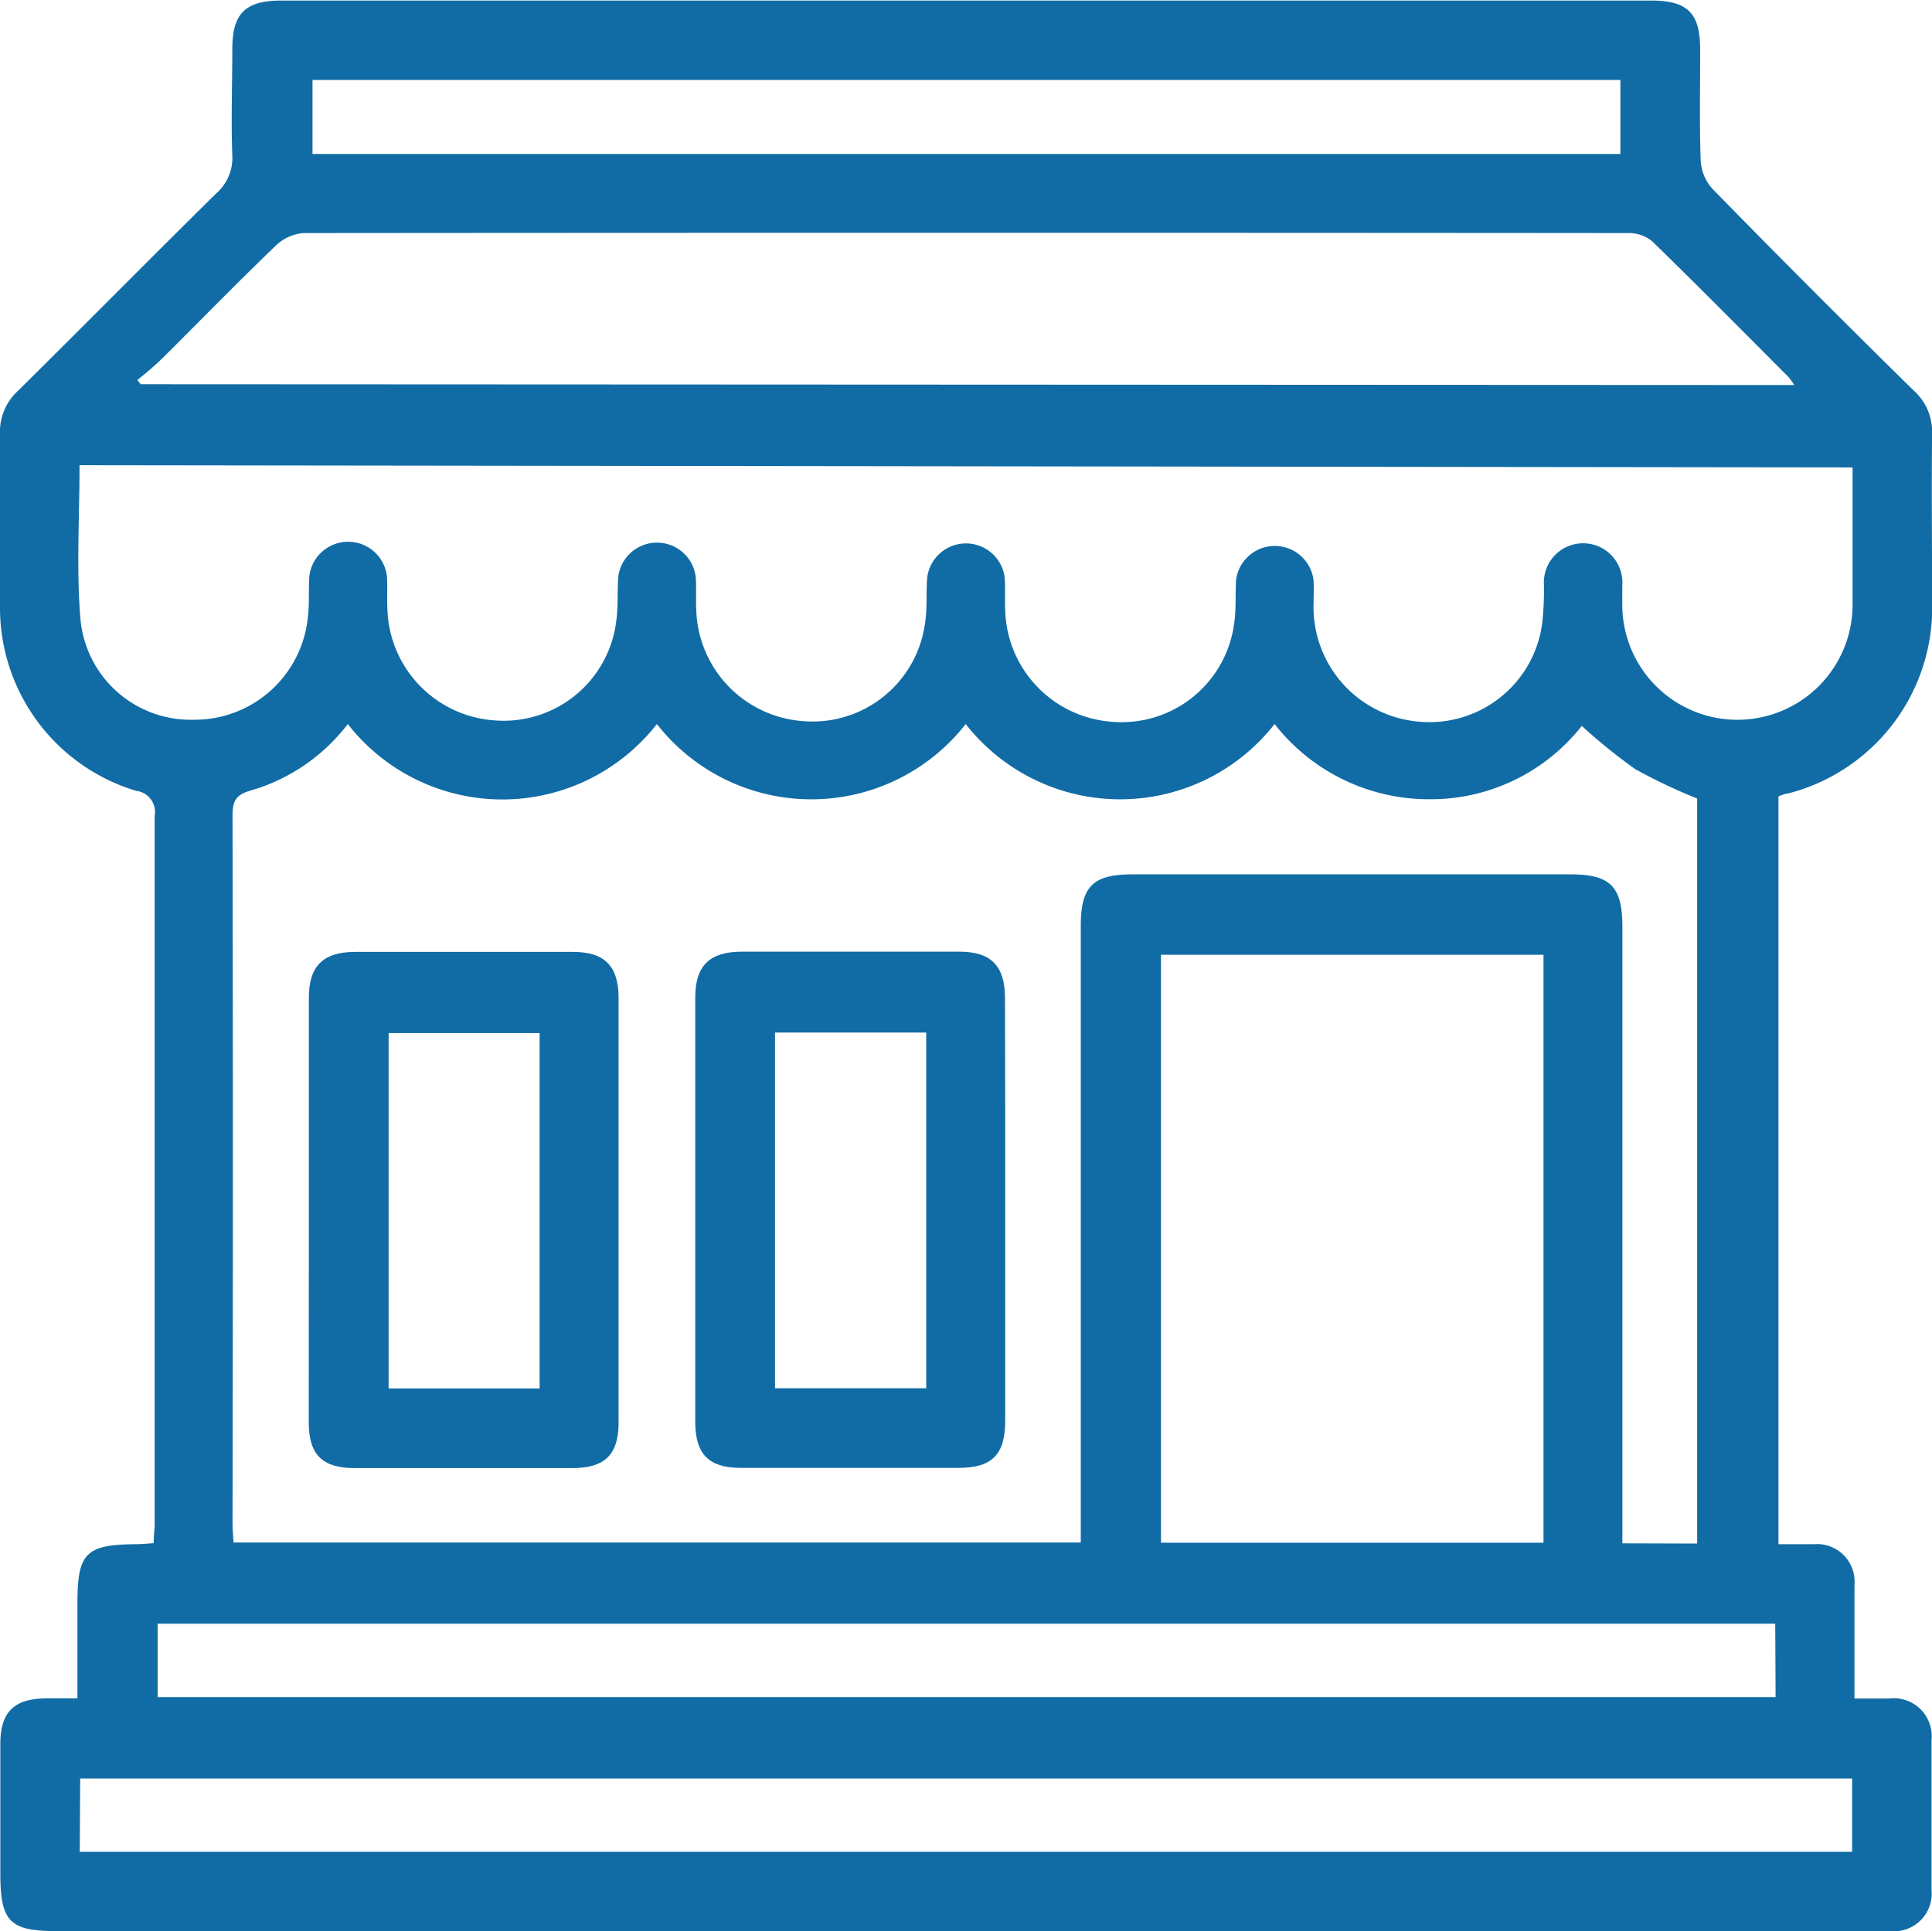<svg xmlns="http://www.w3.org/2000/svg" width="17.465" height="17.461" viewBox="0 0 17.465 17.461">
  <g id="Group_605" data-name="Group 605" transform="translate(-113.575 -410.907)">
    <path id="Path_1130" data-name="Path 1130" d="M129.652,418.107v6.761c.113,0,.216,0,.319,0a.34.34,0,0,1,.368.371c0,.331,0,.662,0,1.024.111,0,.213,0,.314,0a.343.343,0,0,1,.383.374q0,.68,0,1.361a.34.34,0,0,1-.371.368c-.047,0-.093,0-.14,0H114.092c-.431,0-.514-.085-.514-.523,0-.39,0-.779,0-1.169,0-.289.124-.41.415-.412h.282V425.4c0-.451.076-.528.523-.532.051,0,.1-.005.166-.009,0-.064.009-.121.009-.177q0-3.2,0-6.4a.192.192,0,0,0-.167-.225,1.728,1.728,0,0,1-1.231-1.658c0-.523,0-1.047,0-1.57a.5.5,0,0,1,.16-.386c.6-.593,1.192-1.193,1.792-1.785a.426.426,0,0,0,.148-.348c-.012-.319,0-.64,0-.959s.115-.439.441-.439H128.5c.329,0,.443.112.444.436s-.007.675.005,1.012a.414.414,0,0,0,.106.254q.9.921,1.824,1.828a.5.5,0,0,1,.162.386c-.006.506,0,1.012,0,1.518a1.734,1.734,0,0,1-1.3,1.734C129.715,418.082,129.688,418.093,129.652,418.107Zm-.735,6.755v-6.736a4.909,4.909,0,0,1-.559-.265,5.053,5.053,0,0,1-.484-.391,1.738,1.738,0,0,1-1.384.663,1.77,1.77,0,0,1-1.393-.68,1.772,1.772,0,0,1-2.792,0,1.772,1.772,0,0,1-2.792,0,1.772,1.772,0,0,1-2.794,0,1.7,1.7,0,0,1-.874.6c-.134.037-.168.092-.168.225q.006,3.2,0,6.4c0,.056.006.113.009.175h7.659v-.217q0-2.678,0-5.356c0-.359.109-.468.468-.468h3.96c.358,0,.468.11.468.47q0,2.687,0,5.373v.205Zm-14.623-9.749c0,.472-.029.927.007,1.376a1,1,0,0,0,1.023.925,1.028,1.028,0,0,0,1.033-.919c.017-.126.005-.256.015-.383a.353.353,0,0,1,.7,0c.008.1,0,.2.005.3a1.04,1.04,0,0,0,.969,1.008,1.025,1.025,0,0,0,1.1-.9c.019-.131.008-.267.018-.4a.353.353,0,0,1,.7,0c.008.1,0,.2.005.3a1.04,1.04,0,0,0,.97,1.007,1.026,1.026,0,0,0,1.1-.9c.019-.131.007-.267.018-.4a.353.353,0,0,1,.7,0c.008.1,0,.2.005.3a1.04,1.04,0,0,0,.971,1.006,1.026,1.026,0,0,0,1.1-.9c.018-.126.008-.255.016-.383a.353.353,0,0,1,.7,0c.005.087,0,.174,0,.262a1.04,1.04,0,0,0,.974,1.021,1.027,1.027,0,0,0,1.095-.906,2.786,2.786,0,0,0,.014-.331.355.355,0,1,1,.708.008c0,.058,0,.116,0,.174a1.041,1.041,0,1,0,2.082-.009c0-.3,0-.6,0-.907,0-.108,0-.216,0-.329Zm15.5-.725a.637.637,0,0,0-.05-.071c-.411-.412-.819-.825-1.236-1.231a.336.336,0,0,0-.216-.072q-5.984-.005-11.967,0a.405.405,0,0,0-.252.109c-.348.334-.685.68-1.027,1.02-.072.072-.152.136-.229.2l.03.038Zm-5.724,5.151v5.316h3.458v-5.316Zm-9.774,8.11h16.022v-.663H114.3Zm15.327-2.062H115v.663h14.626Zm-1.4-13.288v-.669H116.4v.669Z" transform="translate(0 0)" fill="#116ca5"/>
    <path id="Path_1131" data-name="Path 1131" d="M159.4,554.347q0-.959,0-1.919c0-.286.128-.414.416-.415q.986,0,1.971,0c.288,0,.413.129.413.418q0,1.919,0,3.838c0,.289-.124.41-.416.411q-.986,0-1.972,0c-.291,0-.413-.123-.413-.414Q159.4,555.306,159.4,554.347Zm2.086-1.6h-1.365v3.213h1.365Z" transform="translate(-43.033 -132.5)" fill="#116ca5"/>
    <path id="Path_1132" data-name="Path 1132" d="M219.448,554.352q0,.951,0,1.9c0,.305-.119.426-.419.426q-.986,0-1.972,0c-.289,0-.411-.124-.411-.416q0-1.919,0-3.838c0-.285.128-.412.418-.413q.986,0,1.971,0c.287,0,.411.131.411.42Q219.449,553.392,219.448,554.352Zm-.714-1.61h-1.367v3.216h1.367Z" transform="translate(-96.786 -132.5)" fill="#116ca5"/>
  </g>
</svg>